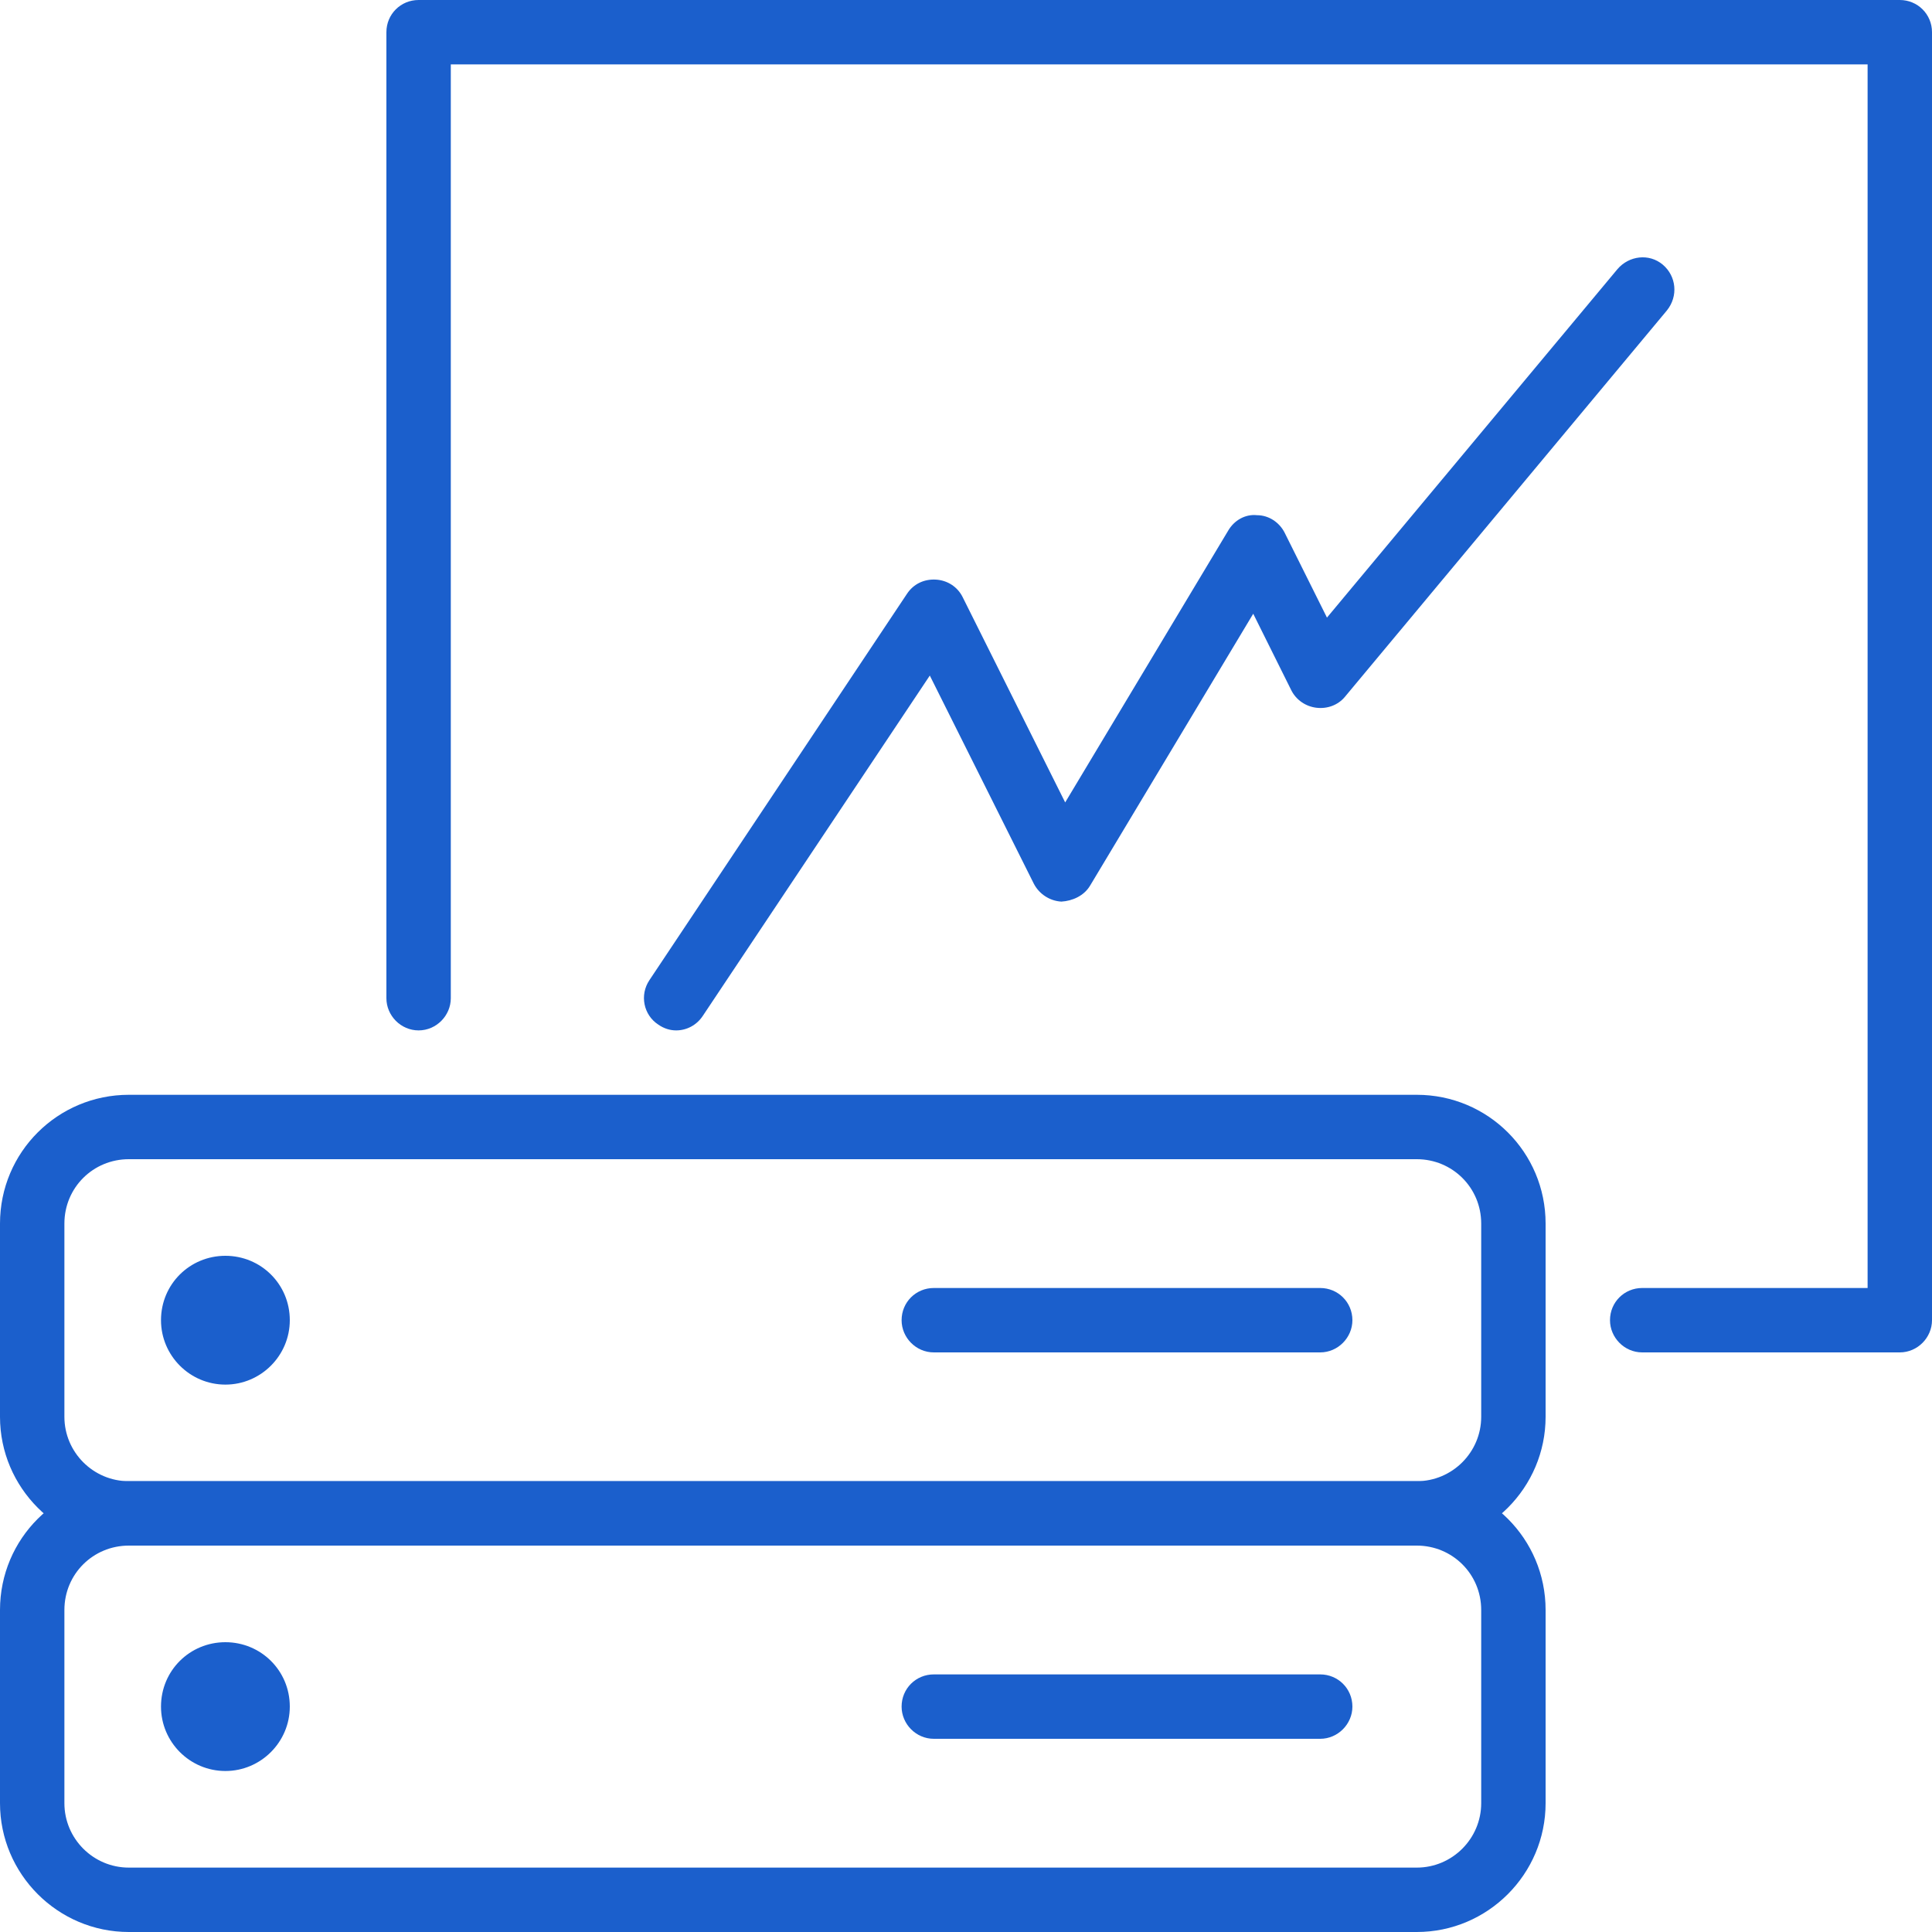 <?xml version="1.0" encoding="UTF-8"?>
<svg width="60px" height="60px" viewBox="0 0 60 60" version="1.1" xmlns="http://www.w3.org/2000/svg" xmlns:xlink="http://www.w3.org/1999/xlink">
    <!-- Generator: Sketch 48.2 (47327) - http://www.bohemiancoding.com/sketch -->
    <title>Group</title>
    <desc>Created with Sketch.</desc>
    <defs></defs>
    <g id="01-home" stroke="none" stroke-width="1" fill="none" fill-rule="evenodd" transform="translate(-690, -2049)">
        <g id="Group-2" transform="translate(290, 2049)" fill="#1B5FCC">
            <g id="Group" transform="translate(400, 0)">
                <path d="M59,42 L51,42 C50.446,42 50,41.54 50,41 C50,40.44 50.446,40 51,40 L58,40 L58,2 L14,2 L14,31 C14,31.54 13.552,32 13,32 C12.446,32 12,31.54 12,31 L12,1 C12,0.44 12.446,0 13,0 L59,0 C59.552,0 60,0.44 60,1 L60,41 C60,41.54 59.552,42 59,42" id="Fill-2778"></path>
                <path d="M20.998,32 C20.808,32 20.616,31.94 20.444,31.82 C19.984,31.52 19.86,30.9 20.168,30.44 L28.168,18.44 C28.366,18.14 28.692,17.98 29.062,18 C29.418,18.02 29.734,18.22 29.894,18.54 L33.08,24.92 L38.142,16.48 C38.328,16.16 38.672,15.96 39.038,16 C39.402,16 39.73,16.22 39.894,16.54 L41.21,19.18 L50.23,8.36 C50.586,7.94 51.214,7.86 51.64,8.22 C52.064,8.58 52.122,9.2 51.768,9.64 L41.768,21.64 C41.552,21.9 41.22,22.02 40.884,21.98 C40.55,21.94 40.256,21.74 40.104,21.44 L38.92,19.06 L33.856,27.5 C33.668,27.82 33.306,27.98 32.962,28 C32.596,27.98 32.268,27.76 32.104,27.44 L28.876,20.98 L21.832,31.54 C21.638,31.84 21.322,32 20.998,32" id="Fill-2779"></path>
                <path d="M4,36 C2.896,36 2,36.88 2,38 L2,44 C2,45.1 2.896,46 4,46 L44,46 C45.102,46 46,45.1 46,44 L46,38 C46,36.88 45.102,36 44,36 L4,36 Z M44,48 L4,48 C1.794,48 0,46.2 0,44 L0,38 C0,35.78 1.794,34 4,34 L44,34 C46.206,34 48,35.78 48,38 L48,44 C48,46.2 46.206,48 44,48 L44,48 Z" id="Fill-2780"></path>
                <path d="M41,42 L29,42 C28.446,42 28,41.54 28,41 C28,40.44 28.446,40 29,40 L41,40 C41.552,40 42,40.44 42,41 C42,41.54 41.552,42 41,42" id="Fill-2781"></path>
                <path d="M7,43 C5.896,43 5,42.1 5,41 C5,39.88 5.896,39 7,39 C8.102,39 9,39.88 9,41 C9,42.1 8.102,43 7,43" id="Fill-2782"></path>
                <path d="M4,48 C2.896,48 2,48.88 2,50 L2,56 C2,57.1 2.896,58 4,58 L44,58 C45.102,58 46,57.1 46,56 L46,50 C46,48.88 45.102,48 44,48 L4,48 Z M44,60 L4,60 C1.794,60 0,58.2 0,56 L0,50 C0,47.78 1.794,46 4,46 L44,46 C46.206,46 48,47.78 48,50 L48,56 C48,58.2 46.206,60 44,60 L44,60 Z" id="Fill-2783"></path>
                <path d="M41,54 L29,54 C28.446,54 28,53.54 28,53 C28,52.44 28.446,52 29,52 L41,52 C41.552,52 42,52.44 42,53 C42,53.54 41.552,54 41,54" id="Fill-2784"></path>
                <path d="M7,55 C5.896,55 5,54.1 5,53 C5,51.88 5.896,51 7,51 C8.102,51 9,51.88 9,53 C9,54.1 8.102,55 7,55" id="Fill-2785"></path>
            </g>
        </g>
    </g>
</svg>